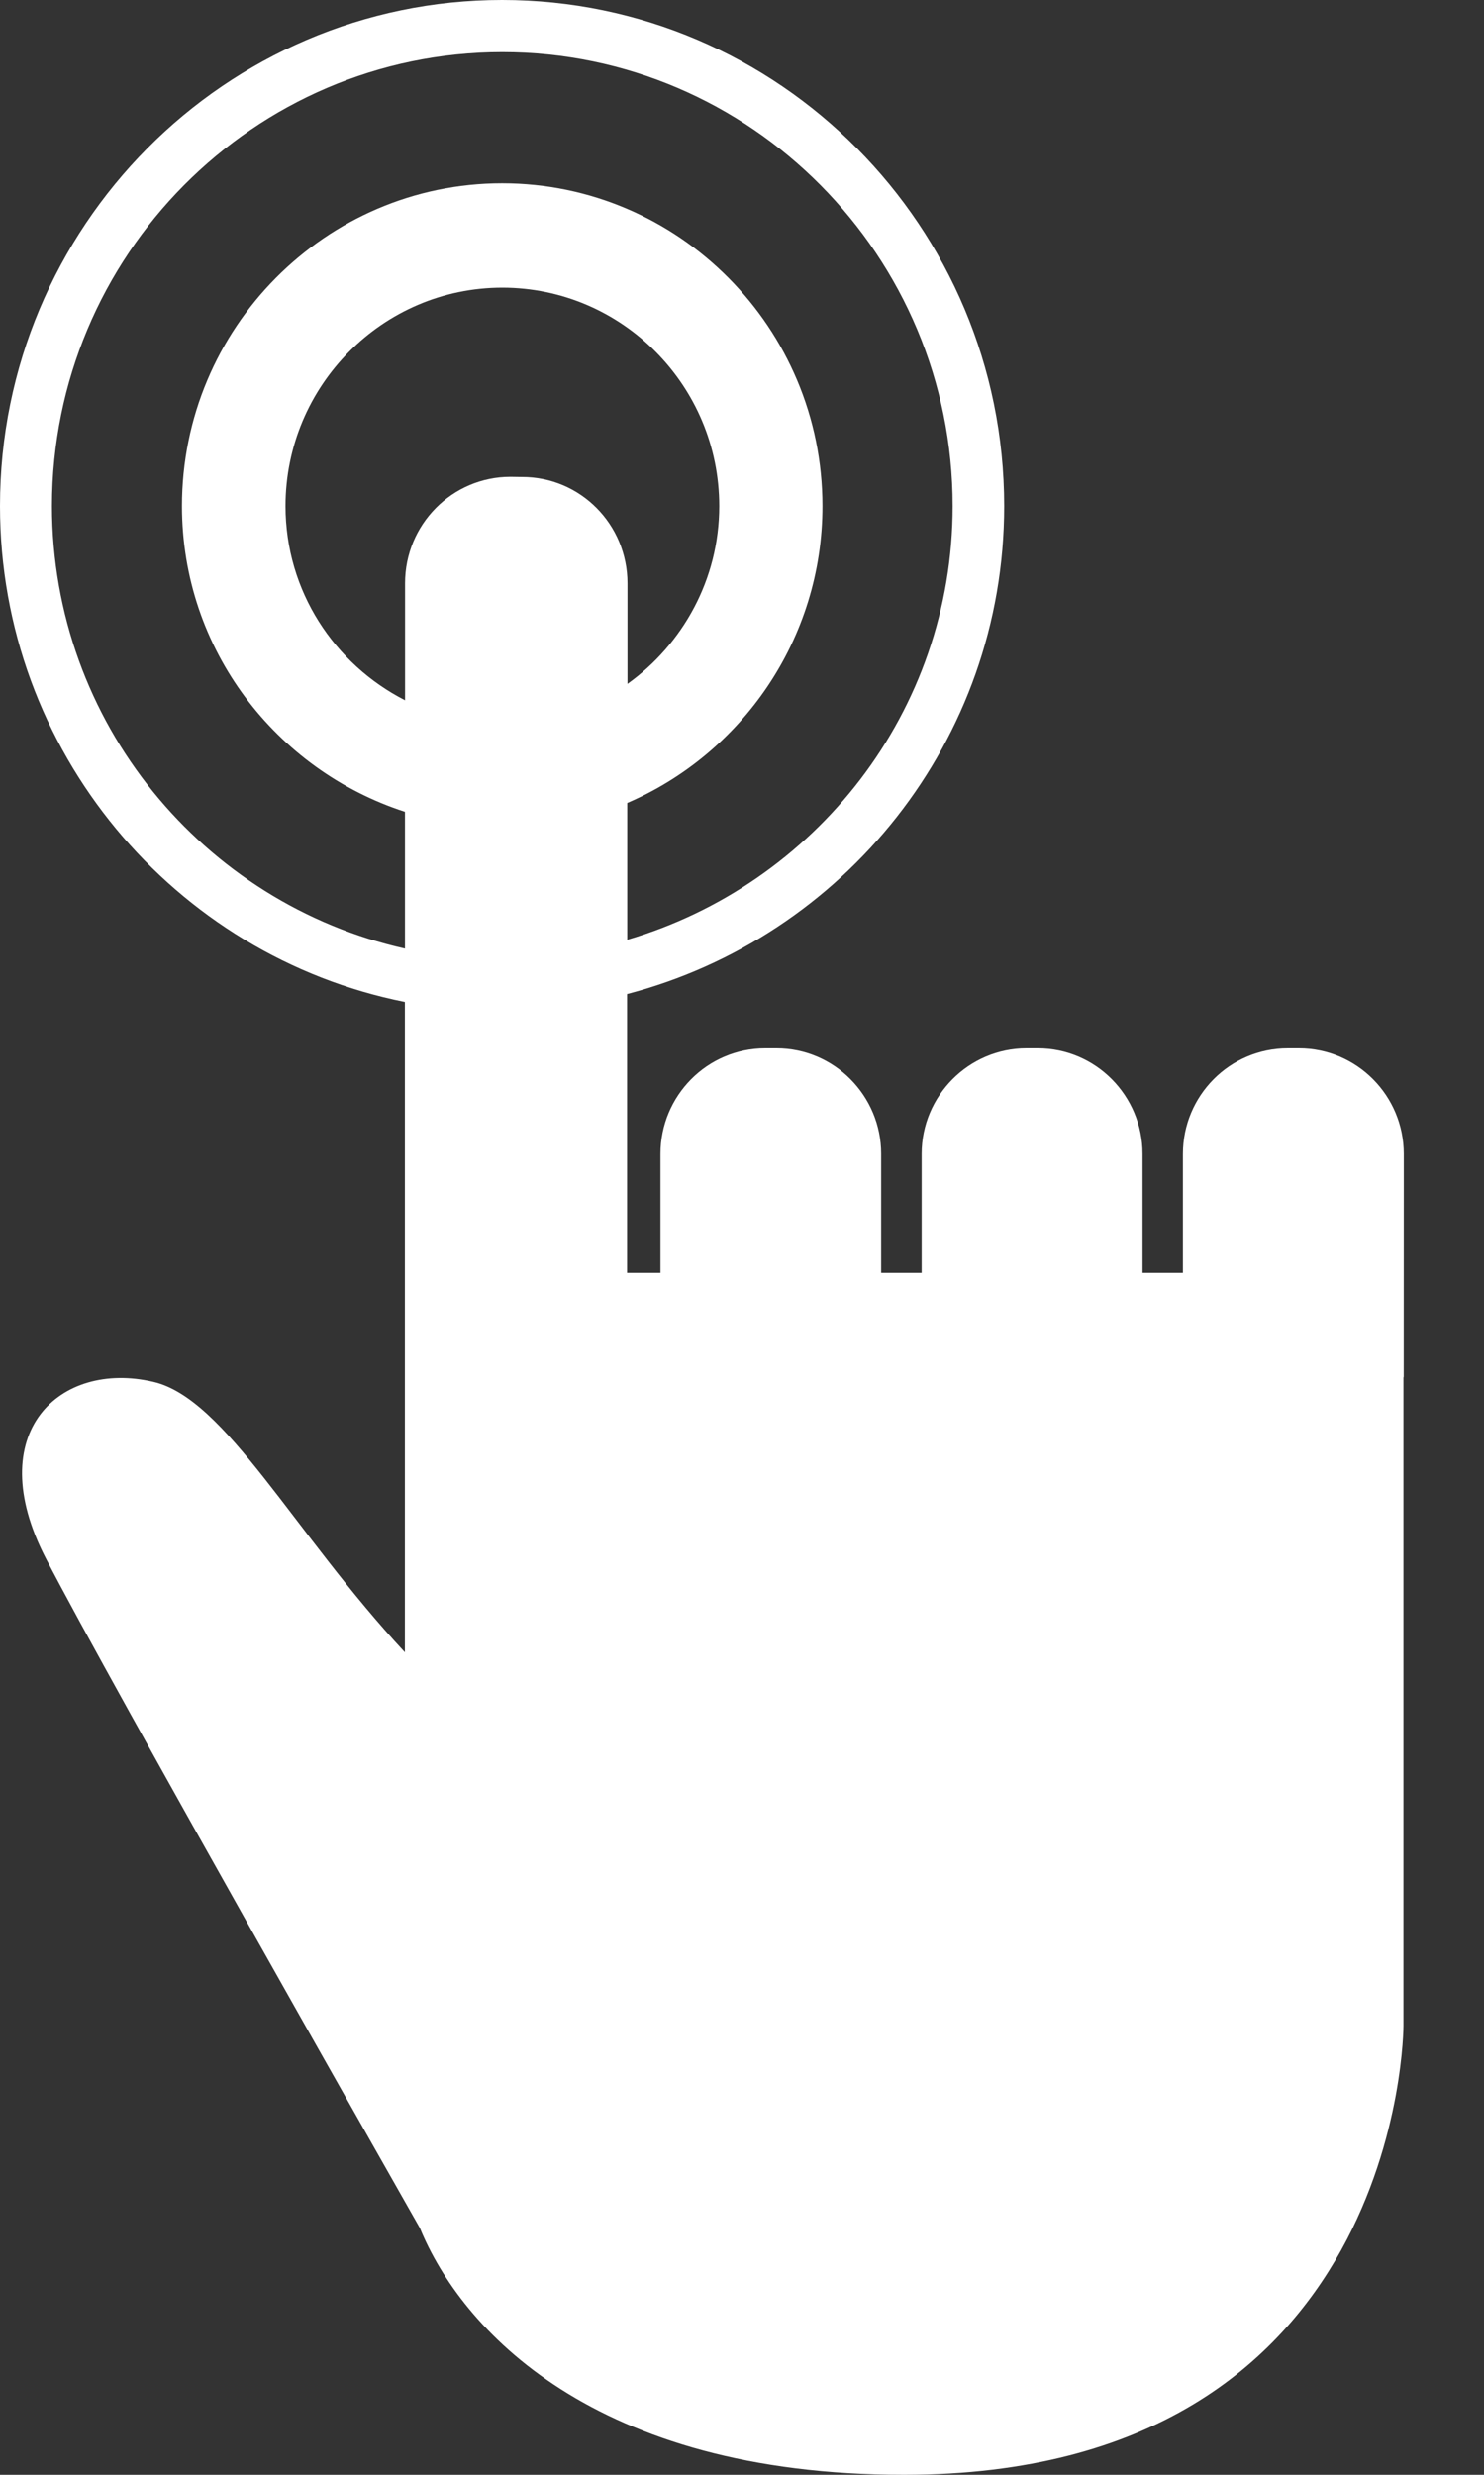 <svg width="18" height="30" viewBox="0 0 18 30" fill="none" xmlns="http://www.w3.org/2000/svg">
<rect x="0" y="0" width="18" height="30" fill="#333333" stroke="none"/>
<path d="M17.027 14.304V13.988C17.027 13.283 16.459 12.708 15.755 12.708H15.621C14.915 12.708 14.348 13.283 14.348 13.987V14.304V15.43H13.858V14.304V13.987C13.858 13.283 13.291 12.708 12.588 12.708H12.45C11.75 12.708 11.179 13.283 11.179 13.987V15.43H10.688V13.987C10.688 13.283 10.12 12.708 9.419 12.708H9.282C8.578 12.708 8.011 13.283 8.011 13.987V14.304V15.43H7.606V12.05C10.228 11.366 12.18 8.985 12.18 6.134C12.18 2.751 9.448 0 6.09 0C2.733 0 0 2.752 0 6.134C0 9.108 2.117 11.59 4.911 12.146V15.433V16.955V20.029C3.556 18.574 2.736 16.953 1.859 16.751C0.726 16.487 -0.23 17.364 0.553 18.885C1.337 20.405 5.089 27.003 5.094 27.011C5.591 28.224 7.189 30.001 10.966 30C17.023 30.001 17.023 24.558 17.023 24.558V16.701C17.023 16.696 17.026 16.693 17.026 16.688L17.027 14.304ZM6.33 5.782L6.192 5.78C5.485 5.78 4.913 6.357 4.913 7.07V8.489C4.056 8.051 3.463 7.166 3.463 6.135C3.463 4.676 4.642 3.487 6.093 3.487C7.543 3.487 8.724 4.675 8.724 6.135C8.724 7.025 8.28 7.811 7.611 8.29V7.07C7.61 6.357 7.039 5.78 6.33 5.782ZM0.63 6.134C0.63 3.101 3.08 0.632 6.093 0.632C9.105 0.632 11.555 3.101 11.555 6.134C11.555 8.635 9.879 10.724 7.608 11.392V9.734C8.997 9.136 9.976 7.749 9.976 6.134C9.976 3.977 8.233 2.222 6.091 2.222C3.95 2.222 2.207 3.977 2.207 6.134C2.207 7.873 3.349 9.335 4.912 9.841V11.499C2.468 10.952 0.63 8.758 0.63 6.134Z" fill="white"/>
</svg>
